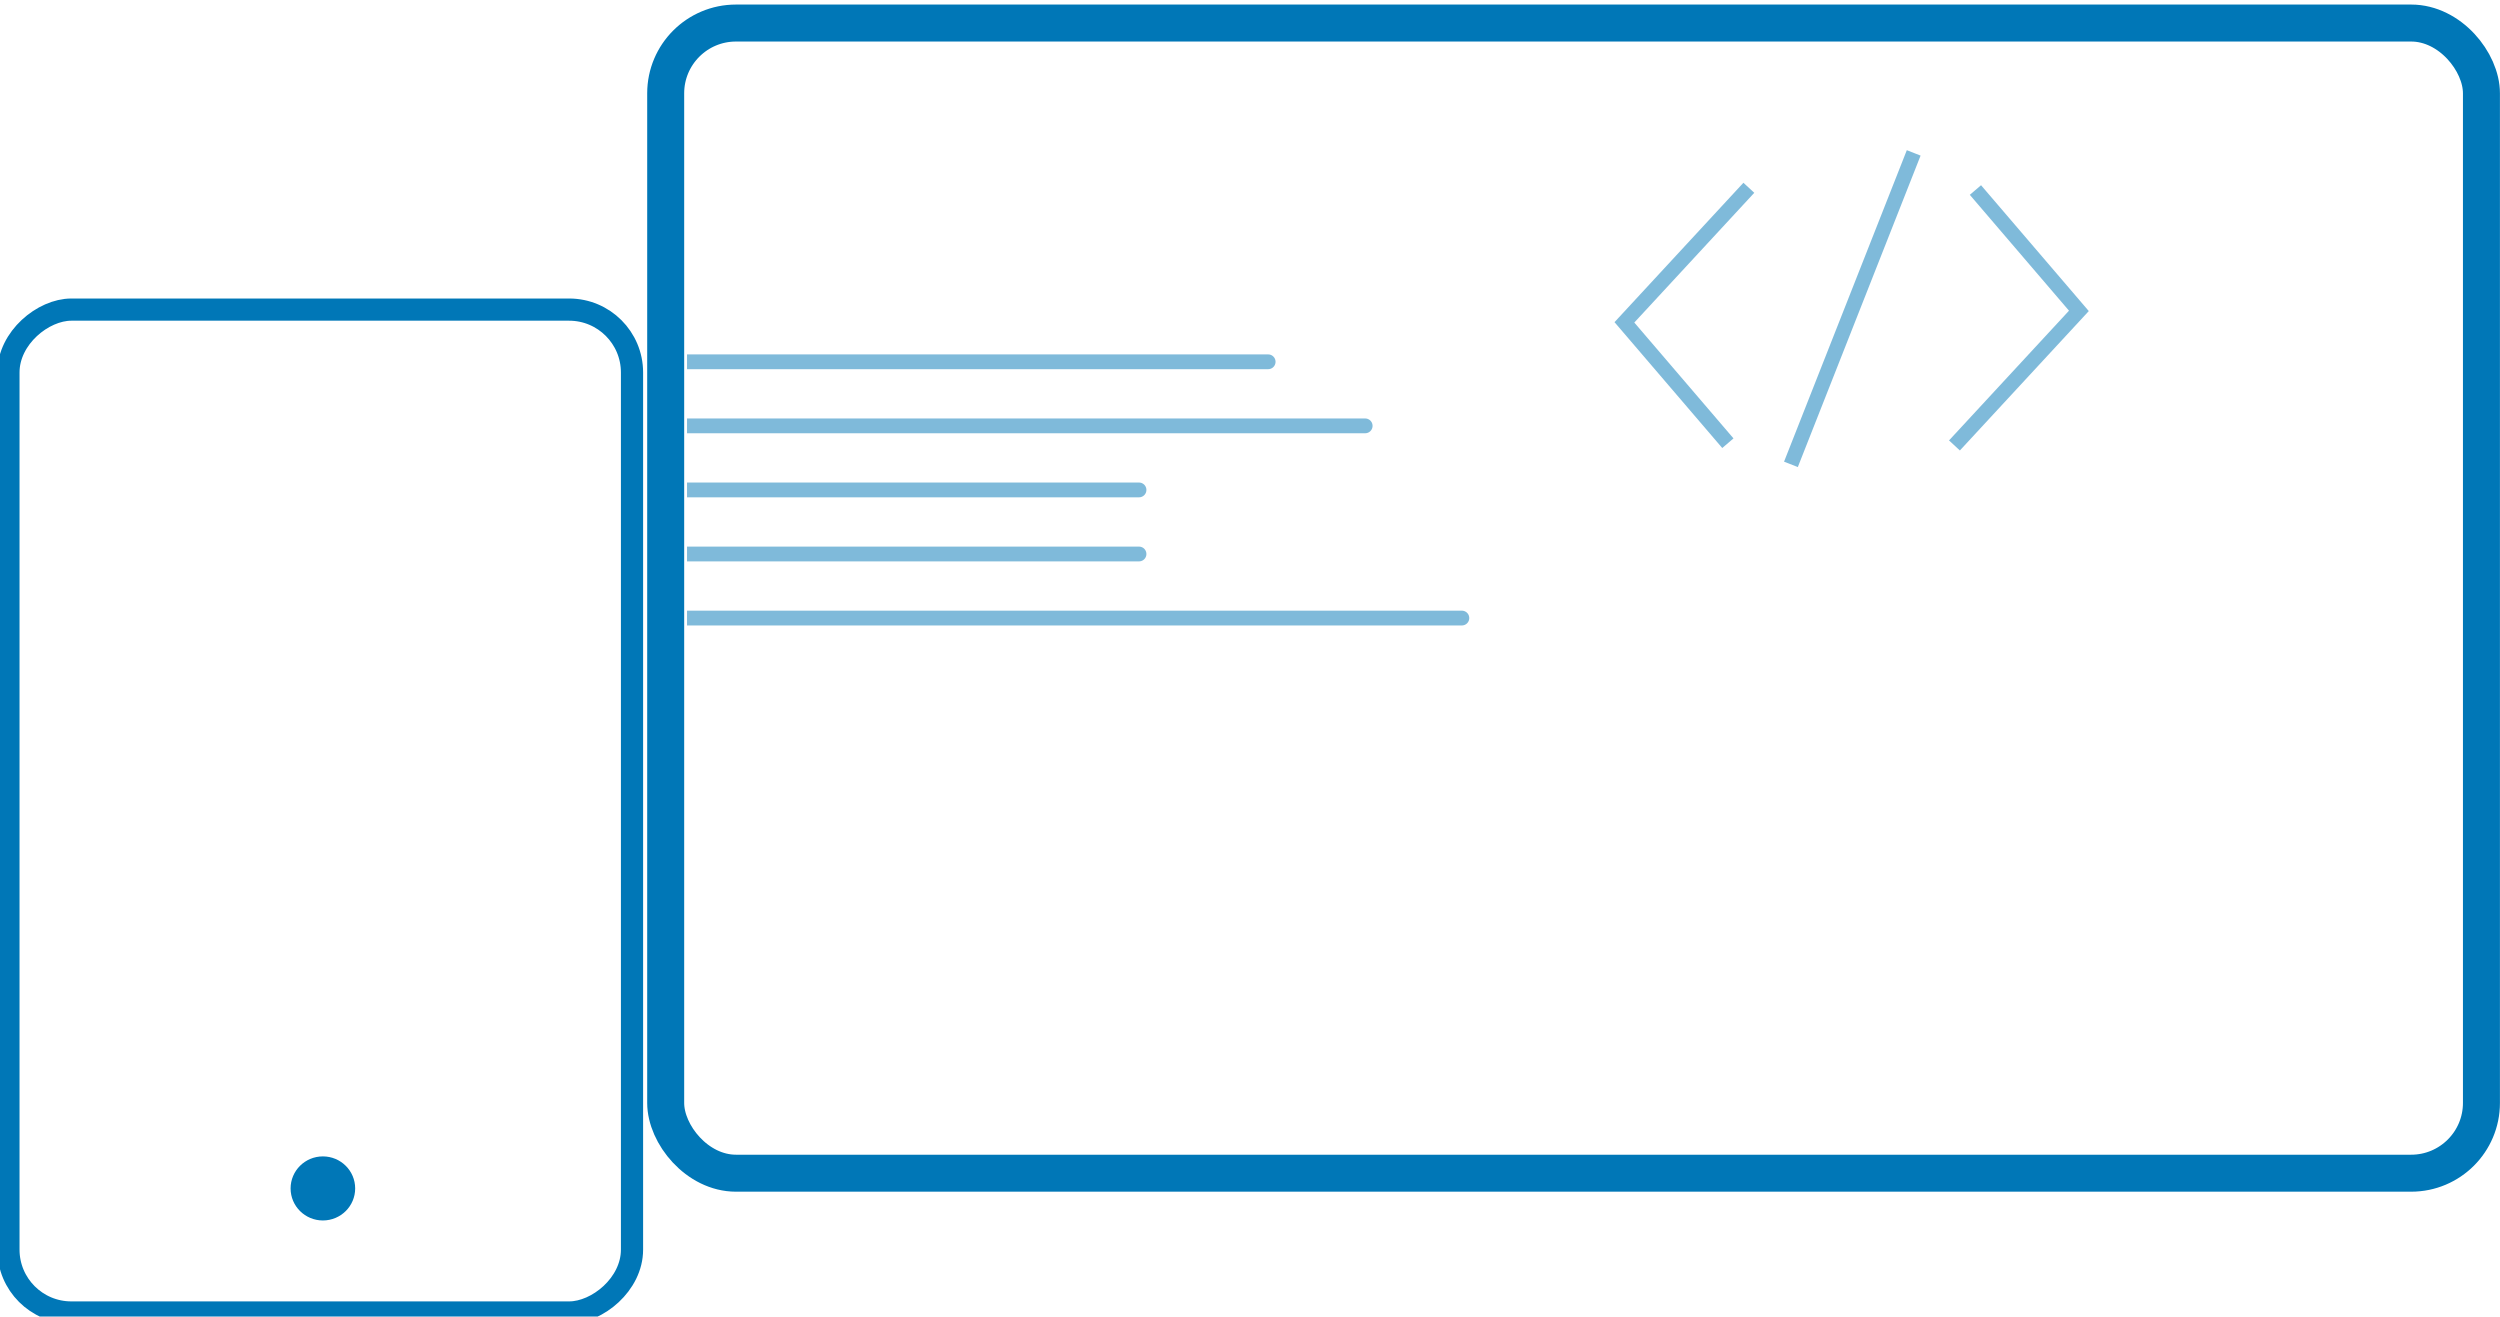 <svg width="338" height="178" xmlns="http://www.w3.org/2000/svg">
 <g>
  <title>background</title>
  <rect fill="none" id="canvas_background" height="180" width="340" y="-1" x="-1"/>
 </g>
 <g>
  <title>Layer 1</title>
  <rect fill="#000000" fill-opacity="0" id="svg_1" stroke-width="5" stroke="#0077b7" rx="9.5" height="155.5" width="245.49" y="3.116" x="90.001"/>
  <path fill="#000000" fill-opacity="0" id="svg_2" stroke-width="2" stroke-opacity="0.5" stroke="#0077b7" d="m236.444,25.388l-16.824,18.194l13.988,16.339"/>
  <path fill="#000000" fill-opacity="0" id="svg_3" stroke-width="2" stroke-opacity="0.5" stroke="#0077b7" d="m264.242,60.225l16.824,-18.194l-13.988,-16.339"/>
  <path id="svg_4" stroke-width="2" stroke-opacity="0.5" stroke="#0077b7" d="m258.732,20.672l-16.598,42.111"/>
  <path id="svg_5" stroke-width="2" stroke-opacity="0.5" stroke="#0077b7" d="m92.885,57.576c75.085,0 92.401,0 91.673,0"/>
  <path id="svg_6" stroke-width="2" stroke-opacity="0.5" stroke="#0077b7" d="m92.885,83.562c85.791,0 105.576,0 104.744,0"/>
  <path id="svg_8" stroke-width="2" stroke-opacity="0.5" stroke="#0077b7" d="m92.885,66.238c50.045,0 61.586,0 61.101,0"/>
  <path id="svg_9" stroke-width="2" stroke-opacity="0.5" stroke="#0077b7" d="m92.885,74.9c50.045,0 61.586,0 61.101,0"/>
  <path id="svg_10" stroke-width="2" stroke-opacity="0.5" stroke="#0077b7" d="m92.885,48.914c64.343,0 79.182,0 78.558,0"/>
  <rect fill="#490b0b" fill-opacity="0" id="svg_11" stroke-width="3" stroke="#0077b7" transform="rotate(-90 43.295,109.654) " rx="8.5" height="84.307" width="135.59" y="67.5" x="-24.5"/>
  <ellipse id="svg_12" fill="#0077b7" ry="4.331" rx="4.365" cy="160.676" cx="43.654"/>
 </g>
</svg>